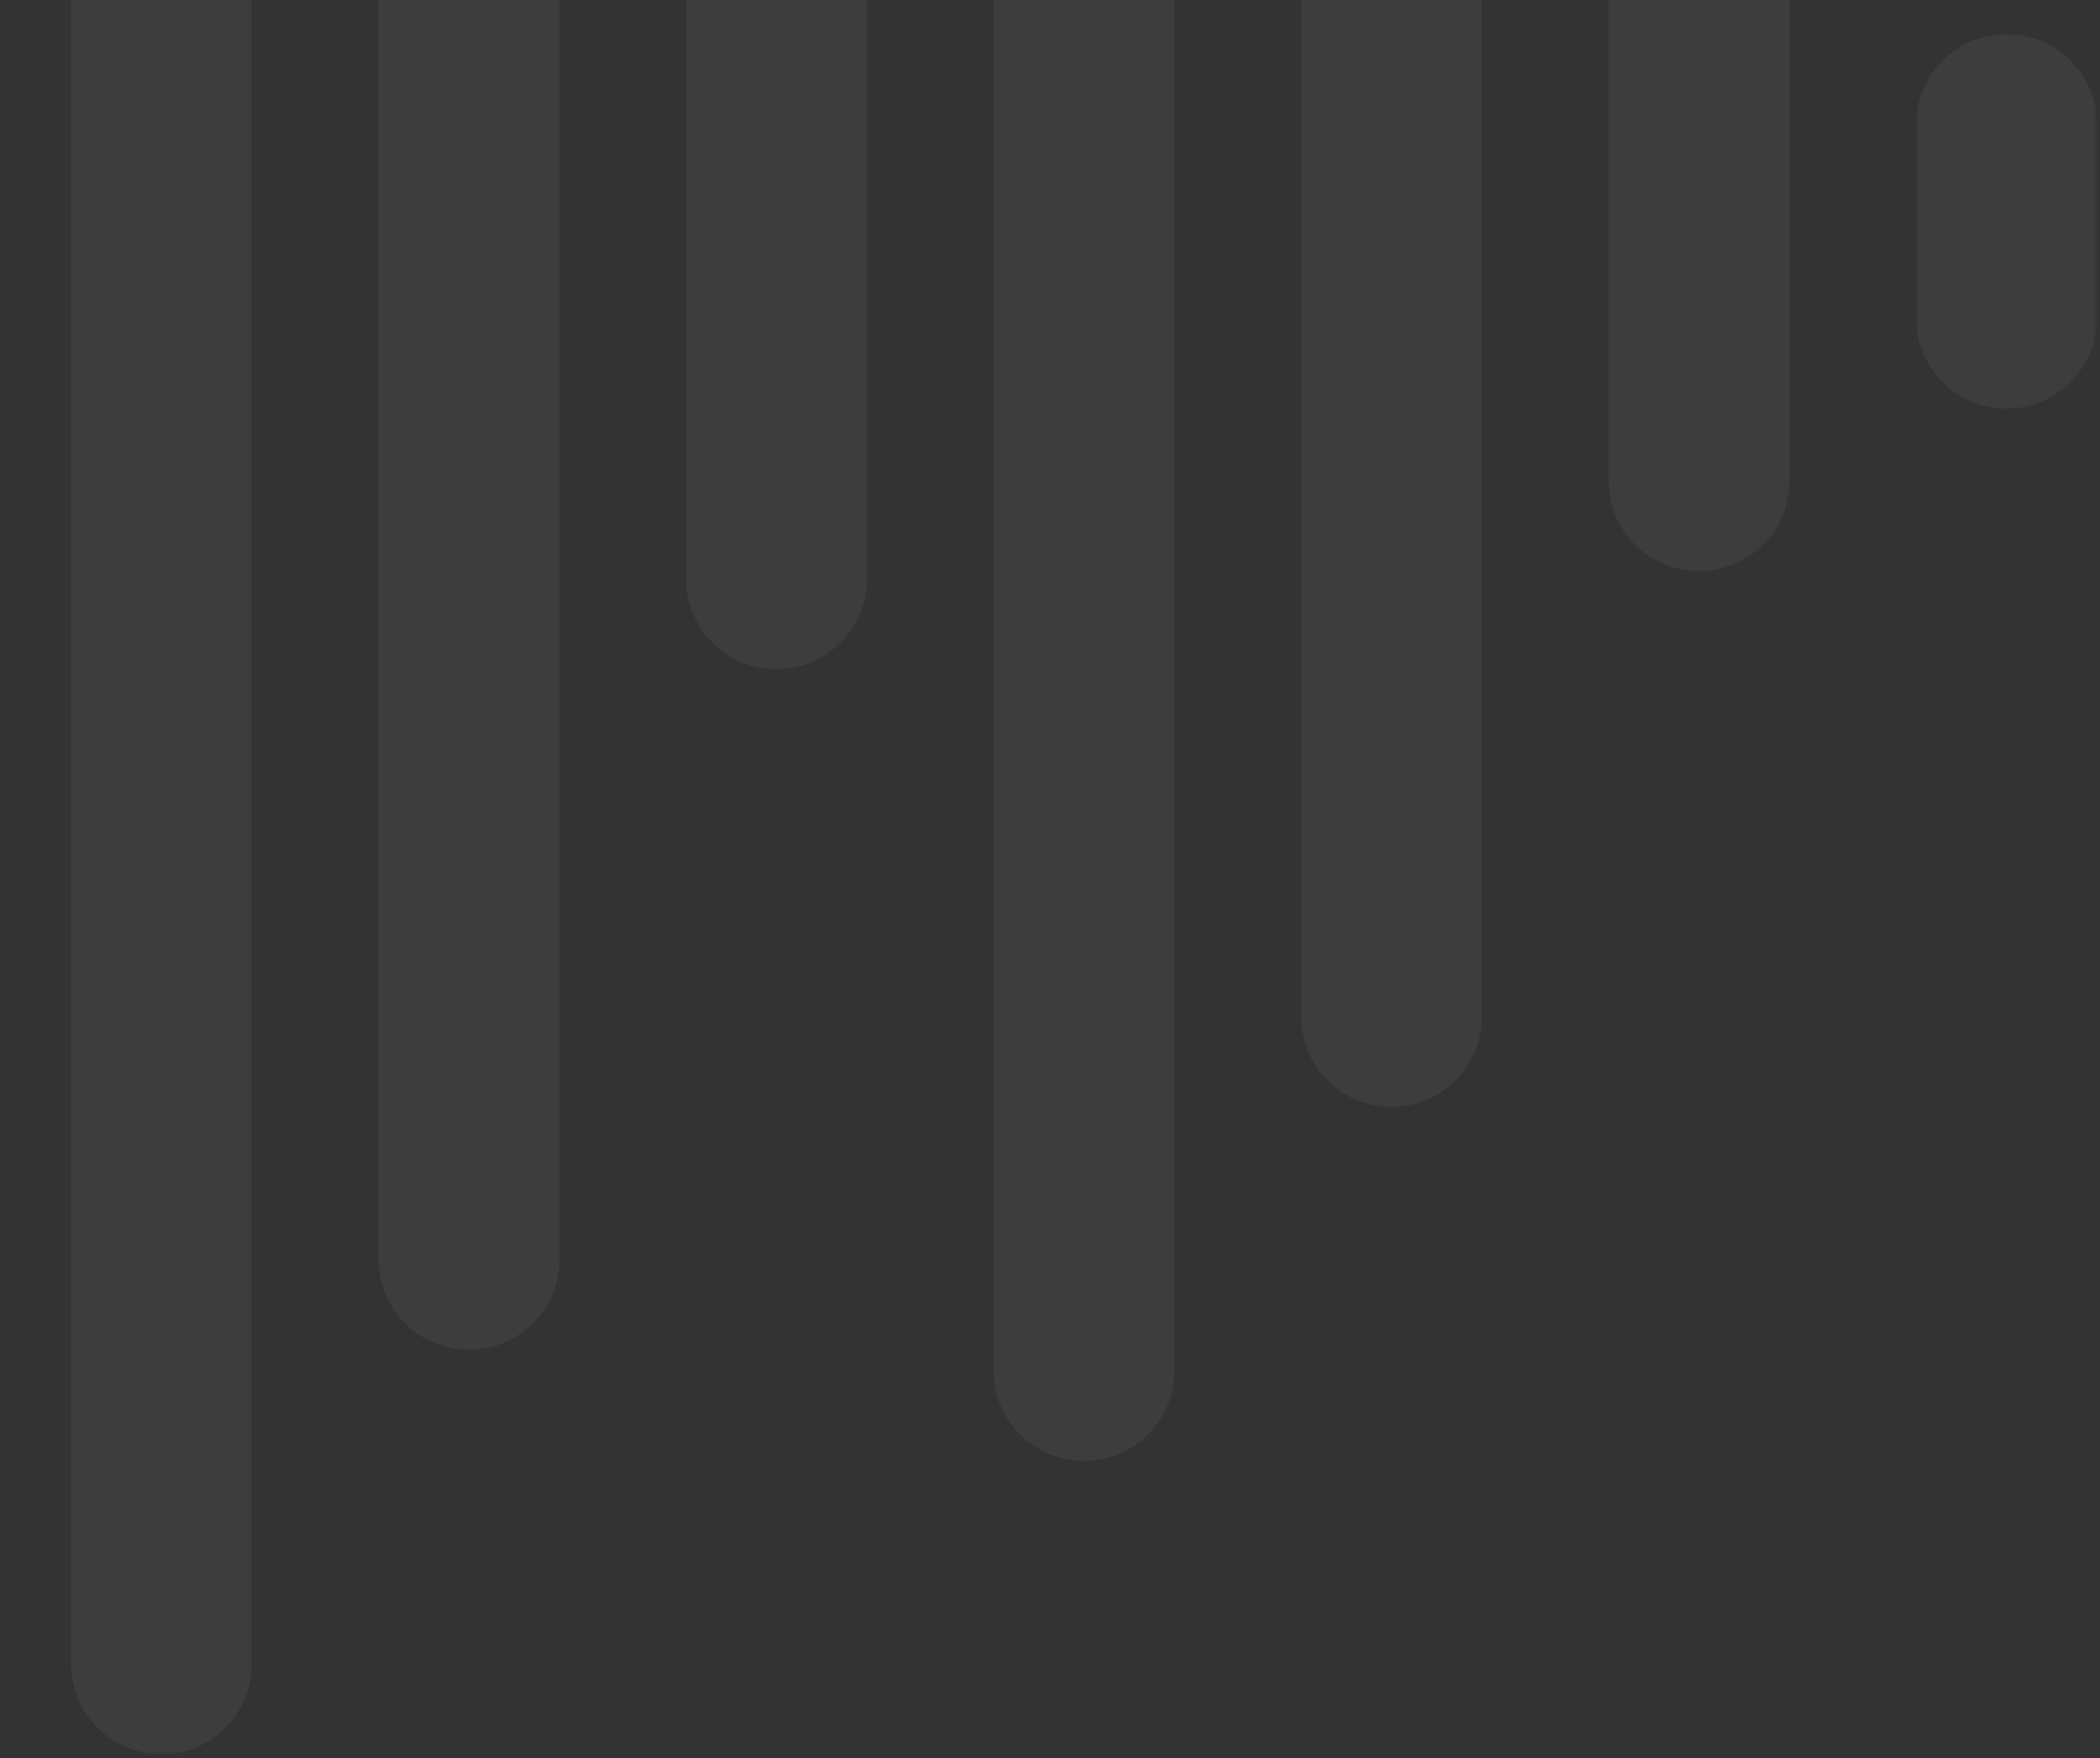 <svg width="424" height="355" viewBox="0 0 424 355" fill="none" xmlns="http://www.w3.org/2000/svg">
<rect x="0" y="0" width="424" height="355" fill="#333333" stroke="none"/>
<mask id="mask0_162_72" style="mask-type:luminance" maskUnits="userSpaceOnUse" x="13" y="-266" width="39" height="621">
<path d="M13.504 -265.086H51.504V354.324H13.504V-265.086Z" fill="white"/>
</mask>
<g mask="url(#mask0_162_72)">
<path d="M32.609 -264.812C22.524 -264.812 14.348 -256.637 14.348 -246.551V335.957C14.348 346.043 22.524 354.219 32.609 354.219C42.695 354.219 50.867 346.043 50.867 335.957V-246.551C50.867 -256.637 42.695 -264.812 32.609 -264.812Z" fill="white" fill-opacity="0.05"/>
</g>
<path d="M94.695 -183.137C84.609 -183.137 76.434 -174.961 76.434 -164.875V254.277C76.434 264.367 84.609 272.543 94.695 272.543C104.781 272.543 112.957 264.367 112.957 254.277V-164.875C112.957 -174.961 104.781 -183.137 94.695 -183.137Z" fill="white" fill-opacity="0.05"/>
<path d="M156.781 -45.735C146.695 -45.735 138.52 -37.559 138.52 -27.473V116.875C138.52 126.965 146.695 135.14 156.781 135.14C166.867 135.14 175.043 126.965 175.043 116.875V-27.473C175.043 -37.559 166.867 -45.735 156.781 -45.735Z" fill="white" fill-opacity="0.05"/>
<path d="M218.871 -205.59C208.785 -205.59 200.609 -197.414 200.609 -187.328V276.73C200.609 286.82 208.785 294.992 218.871 294.992C228.957 294.992 237.129 286.82 237.129 276.73V-187.328C237.129 -197.414 228.957 -205.59 218.871 -205.59Z" fill="white" fill-opacity="0.05"/>
<path d="M280.957 -134.11C270.871 -134.11 262.695 -125.934 262.695 -115.848V205.25C262.695 215.336 270.871 223.512 280.957 223.512C291.043 223.512 299.215 215.336 299.215 205.25V-115.844C299.215 -125.934 291.043 -134.11 280.957 -134.11Z" fill="white" fill-opacity="0.05"/>
<path d="M343.043 -25.914C332.957 -25.914 324.781 -17.738 324.781 -7.653V97.054C324.781 107.14 332.957 115.316 343.043 115.316C353.129 115.316 361.305 107.14 361.305 97.054V-7.653C361.305 -17.735 353.129 -25.914 343.043 -25.914Z" fill="white" fill-opacity="0.05"/>
<mask id="mask1_162_72" style="mask-type:luminance" maskUnits="userSpaceOnUse" x="386" y="6" width="38" height="78">
<path d="M386.504 6.324H423.394V83.324H386.504V6.324Z" fill="white"/>
</mask>
<g mask="url(#mask1_162_72)">
<path d="M405.134 6.898C395.044 6.898 386.874 15.07 386.874 25.16V64.246C386.874 74.332 395.044 82.508 405.134 82.508C415.214 82.508 423.394 74.332 423.394 64.246V25.16C423.394 15.074 415.214 6.898 405.134 6.898Z" fill="white" fill-opacity="0.05"/>
</g>
</svg>
